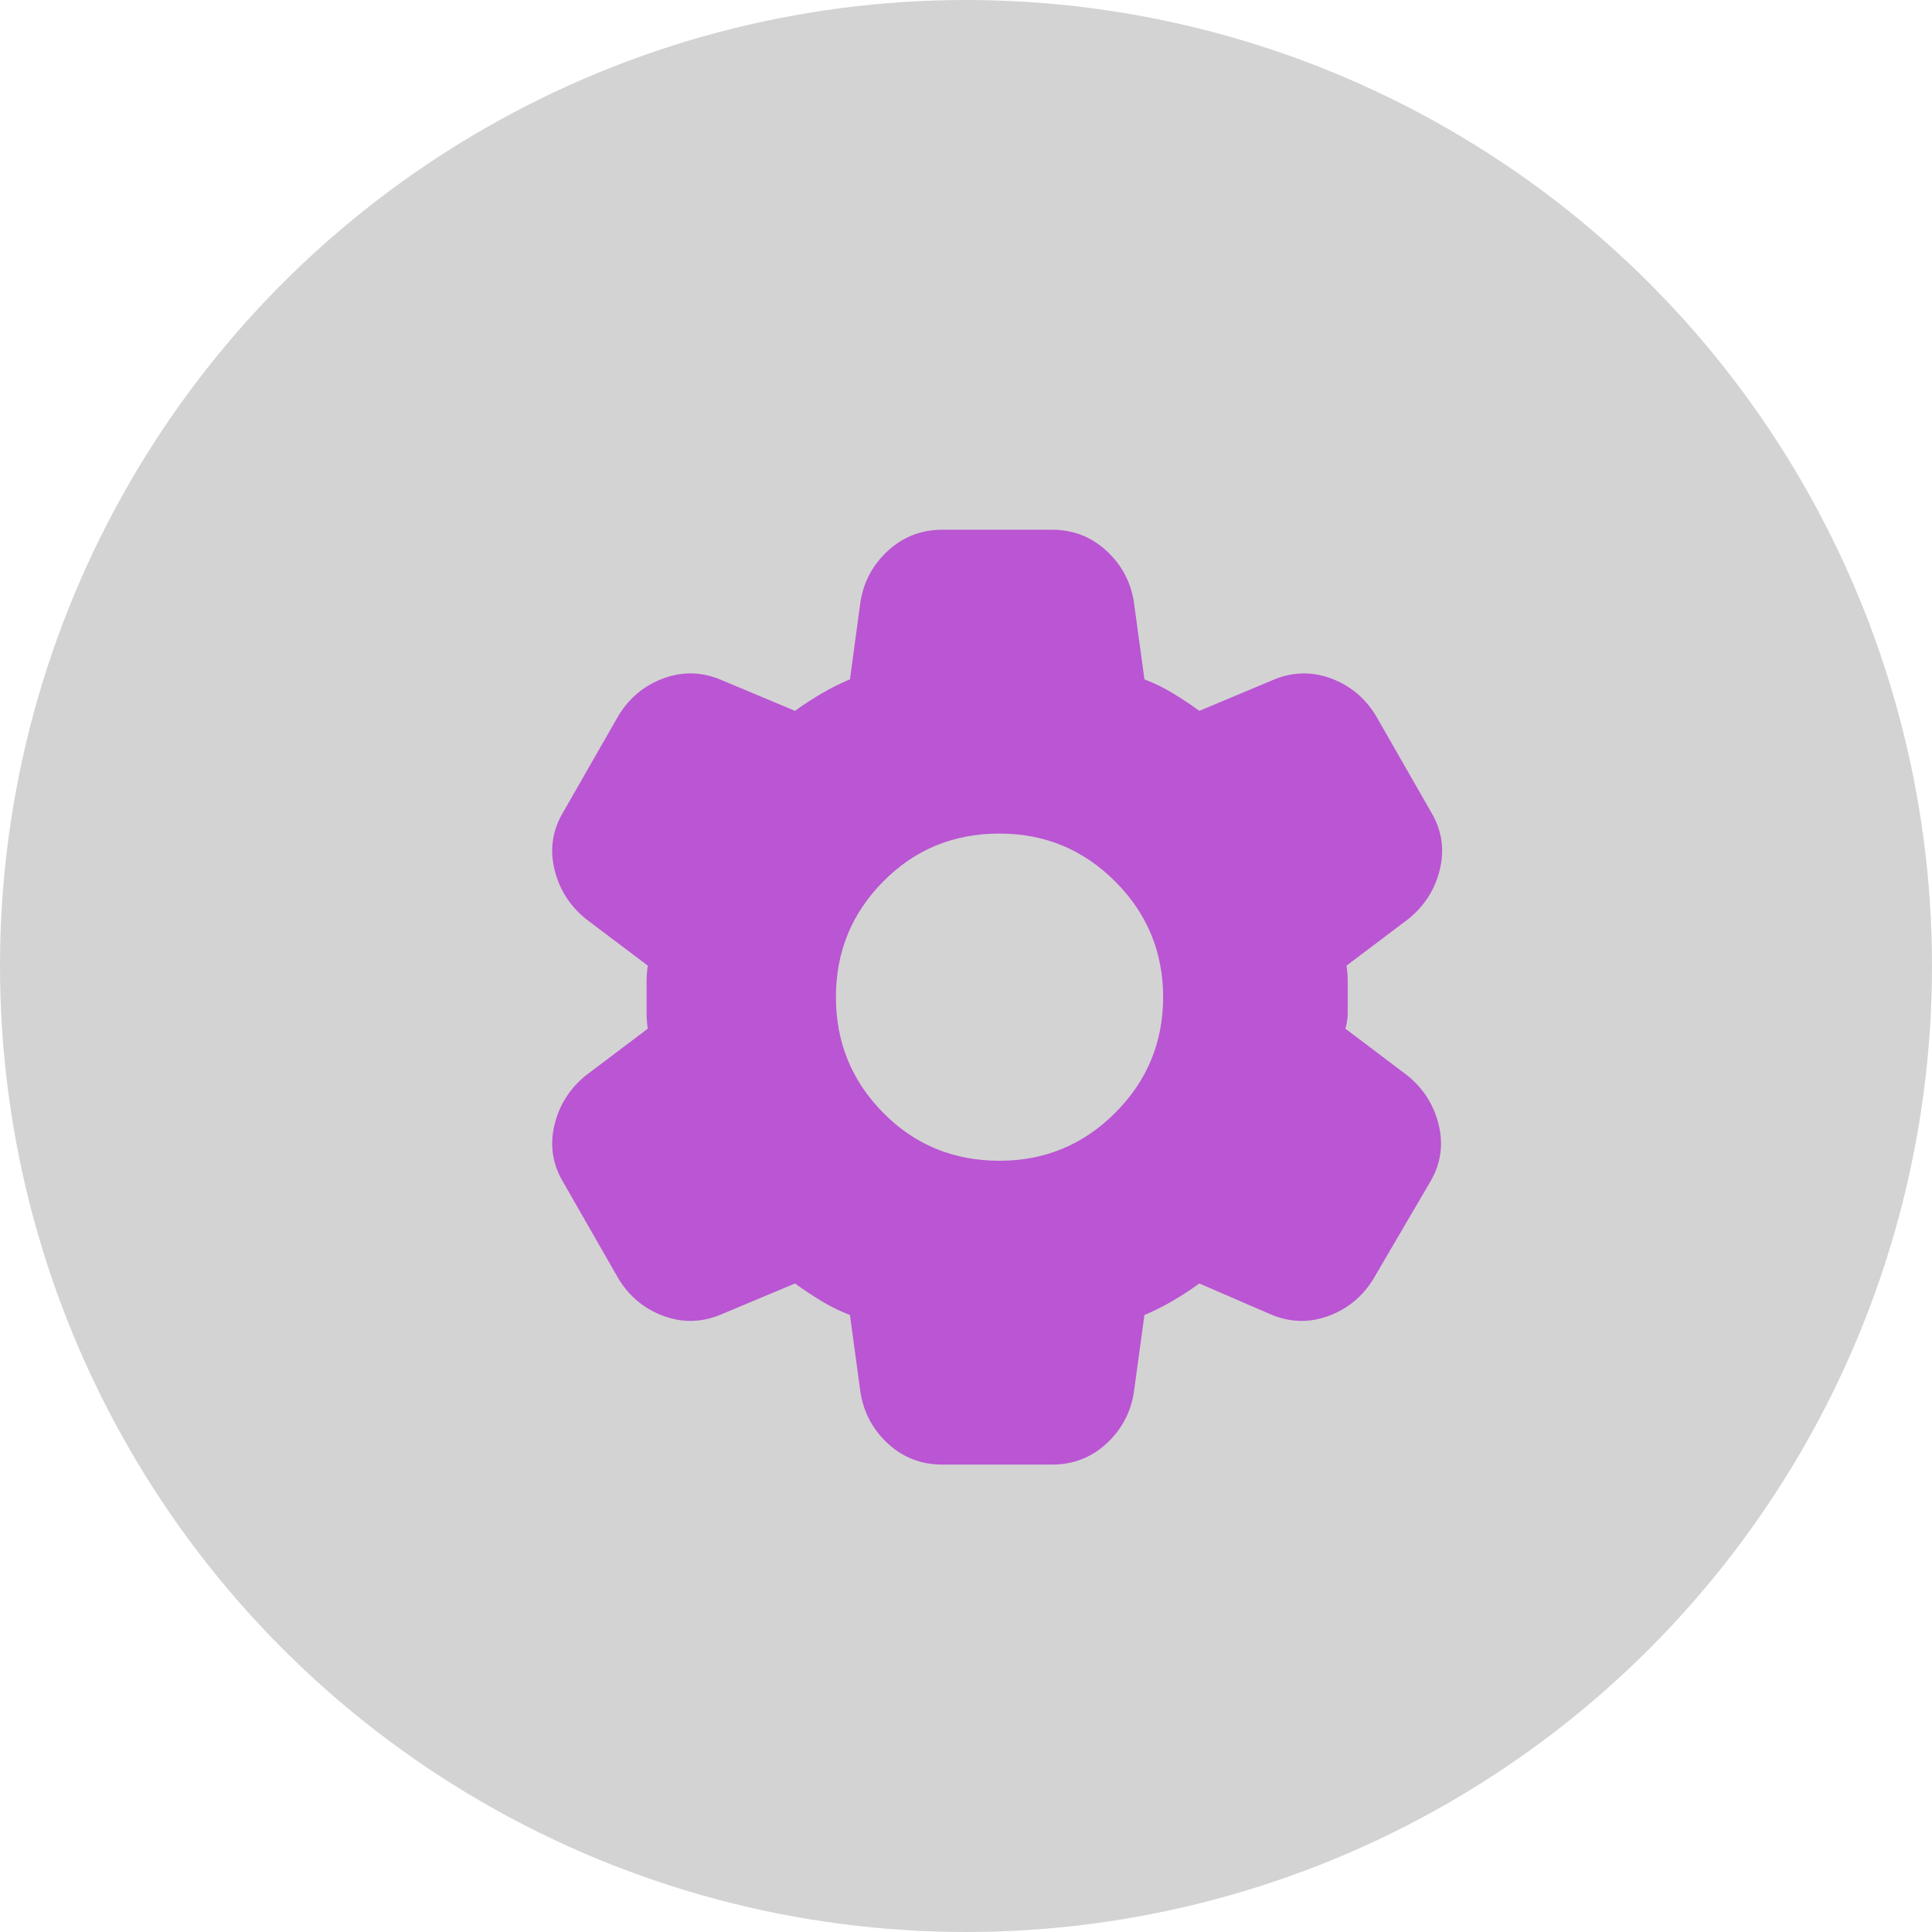 <svg width="31" height="31" viewBox="0 0 31 31" fill="none" xmlns="http://www.w3.org/2000/svg">
<circle cx="15.5" cy="15.5" r="15.5" fill="#D3D3D3"/>
<path d="M15.119 23.5C14.781 23.5 14.491 23.387 14.247 23.163C14.004 22.938 13.857 22.663 13.806 22.337L13.638 21.1C13.475 21.038 13.322 20.962 13.179 20.875C13.035 20.788 12.894 20.694 12.756 20.594L11.594 21.081C11.281 21.219 10.969 21.231 10.656 21.119C10.344 21.006 10.1 20.806 9.925 20.519L9.044 18.981C8.869 18.694 8.819 18.387 8.894 18.062C8.969 17.738 9.138 17.469 9.4 17.256L10.394 16.506C10.381 16.419 10.375 16.334 10.375 16.253V15.746C10.375 15.665 10.381 15.581 10.394 15.494L9.4 14.744C9.138 14.531 8.969 14.262 8.894 13.938C8.819 13.613 8.869 13.306 9.044 13.019L9.925 11.481C10.1 11.194 10.344 10.994 10.656 10.881C10.969 10.769 11.281 10.781 11.594 10.919L12.756 11.406C12.894 11.306 13.038 11.213 13.188 11.125C13.338 11.037 13.488 10.963 13.638 10.9L13.806 9.662C13.856 9.338 14.003 9.062 14.247 8.838C14.491 8.613 14.782 8.5 15.119 8.5H16.881C17.219 8.5 17.51 8.613 17.754 8.838C17.998 9.062 18.144 9.338 18.194 9.662L18.363 10.9C18.525 10.963 18.678 11.037 18.822 11.125C18.966 11.213 19.107 11.306 19.244 11.406L20.406 10.919C20.719 10.781 21.031 10.769 21.344 10.881C21.656 10.994 21.9 11.194 22.075 11.481L22.956 13.019C23.131 13.306 23.181 13.613 23.106 13.938C23.031 14.262 22.863 14.531 22.6 14.744L21.606 15.494C21.619 15.581 21.625 15.666 21.625 15.747V16.253C21.625 16.334 21.613 16.419 21.588 16.506L22.581 17.256C22.844 17.469 23.013 17.738 23.088 18.062C23.163 18.387 23.113 18.694 22.938 18.981L22.038 20.519C21.863 20.806 21.619 21.006 21.306 21.119C20.994 21.231 20.681 21.219 20.369 21.081L19.244 20.594C19.106 20.694 18.963 20.788 18.813 20.875C18.663 20.962 18.513 21.038 18.363 21.1L18.194 22.337C18.144 22.663 17.997 22.938 17.754 23.163C17.51 23.387 17.219 23.5 16.881 23.5H15.119ZM16.038 18.625C16.763 18.625 17.381 18.369 17.894 17.856C18.406 17.344 18.663 16.725 18.663 16C18.663 15.275 18.406 14.656 17.894 14.144C17.381 13.631 16.763 13.375 16.038 13.375C15.3 13.375 14.678 13.631 14.172 14.144C13.665 14.656 13.412 15.275 13.413 16C13.413 16.725 13.666 17.344 14.172 17.856C14.678 18.369 15.3 18.625 16.038 18.625Z" fill="#BA55D3"/>
</svg>
